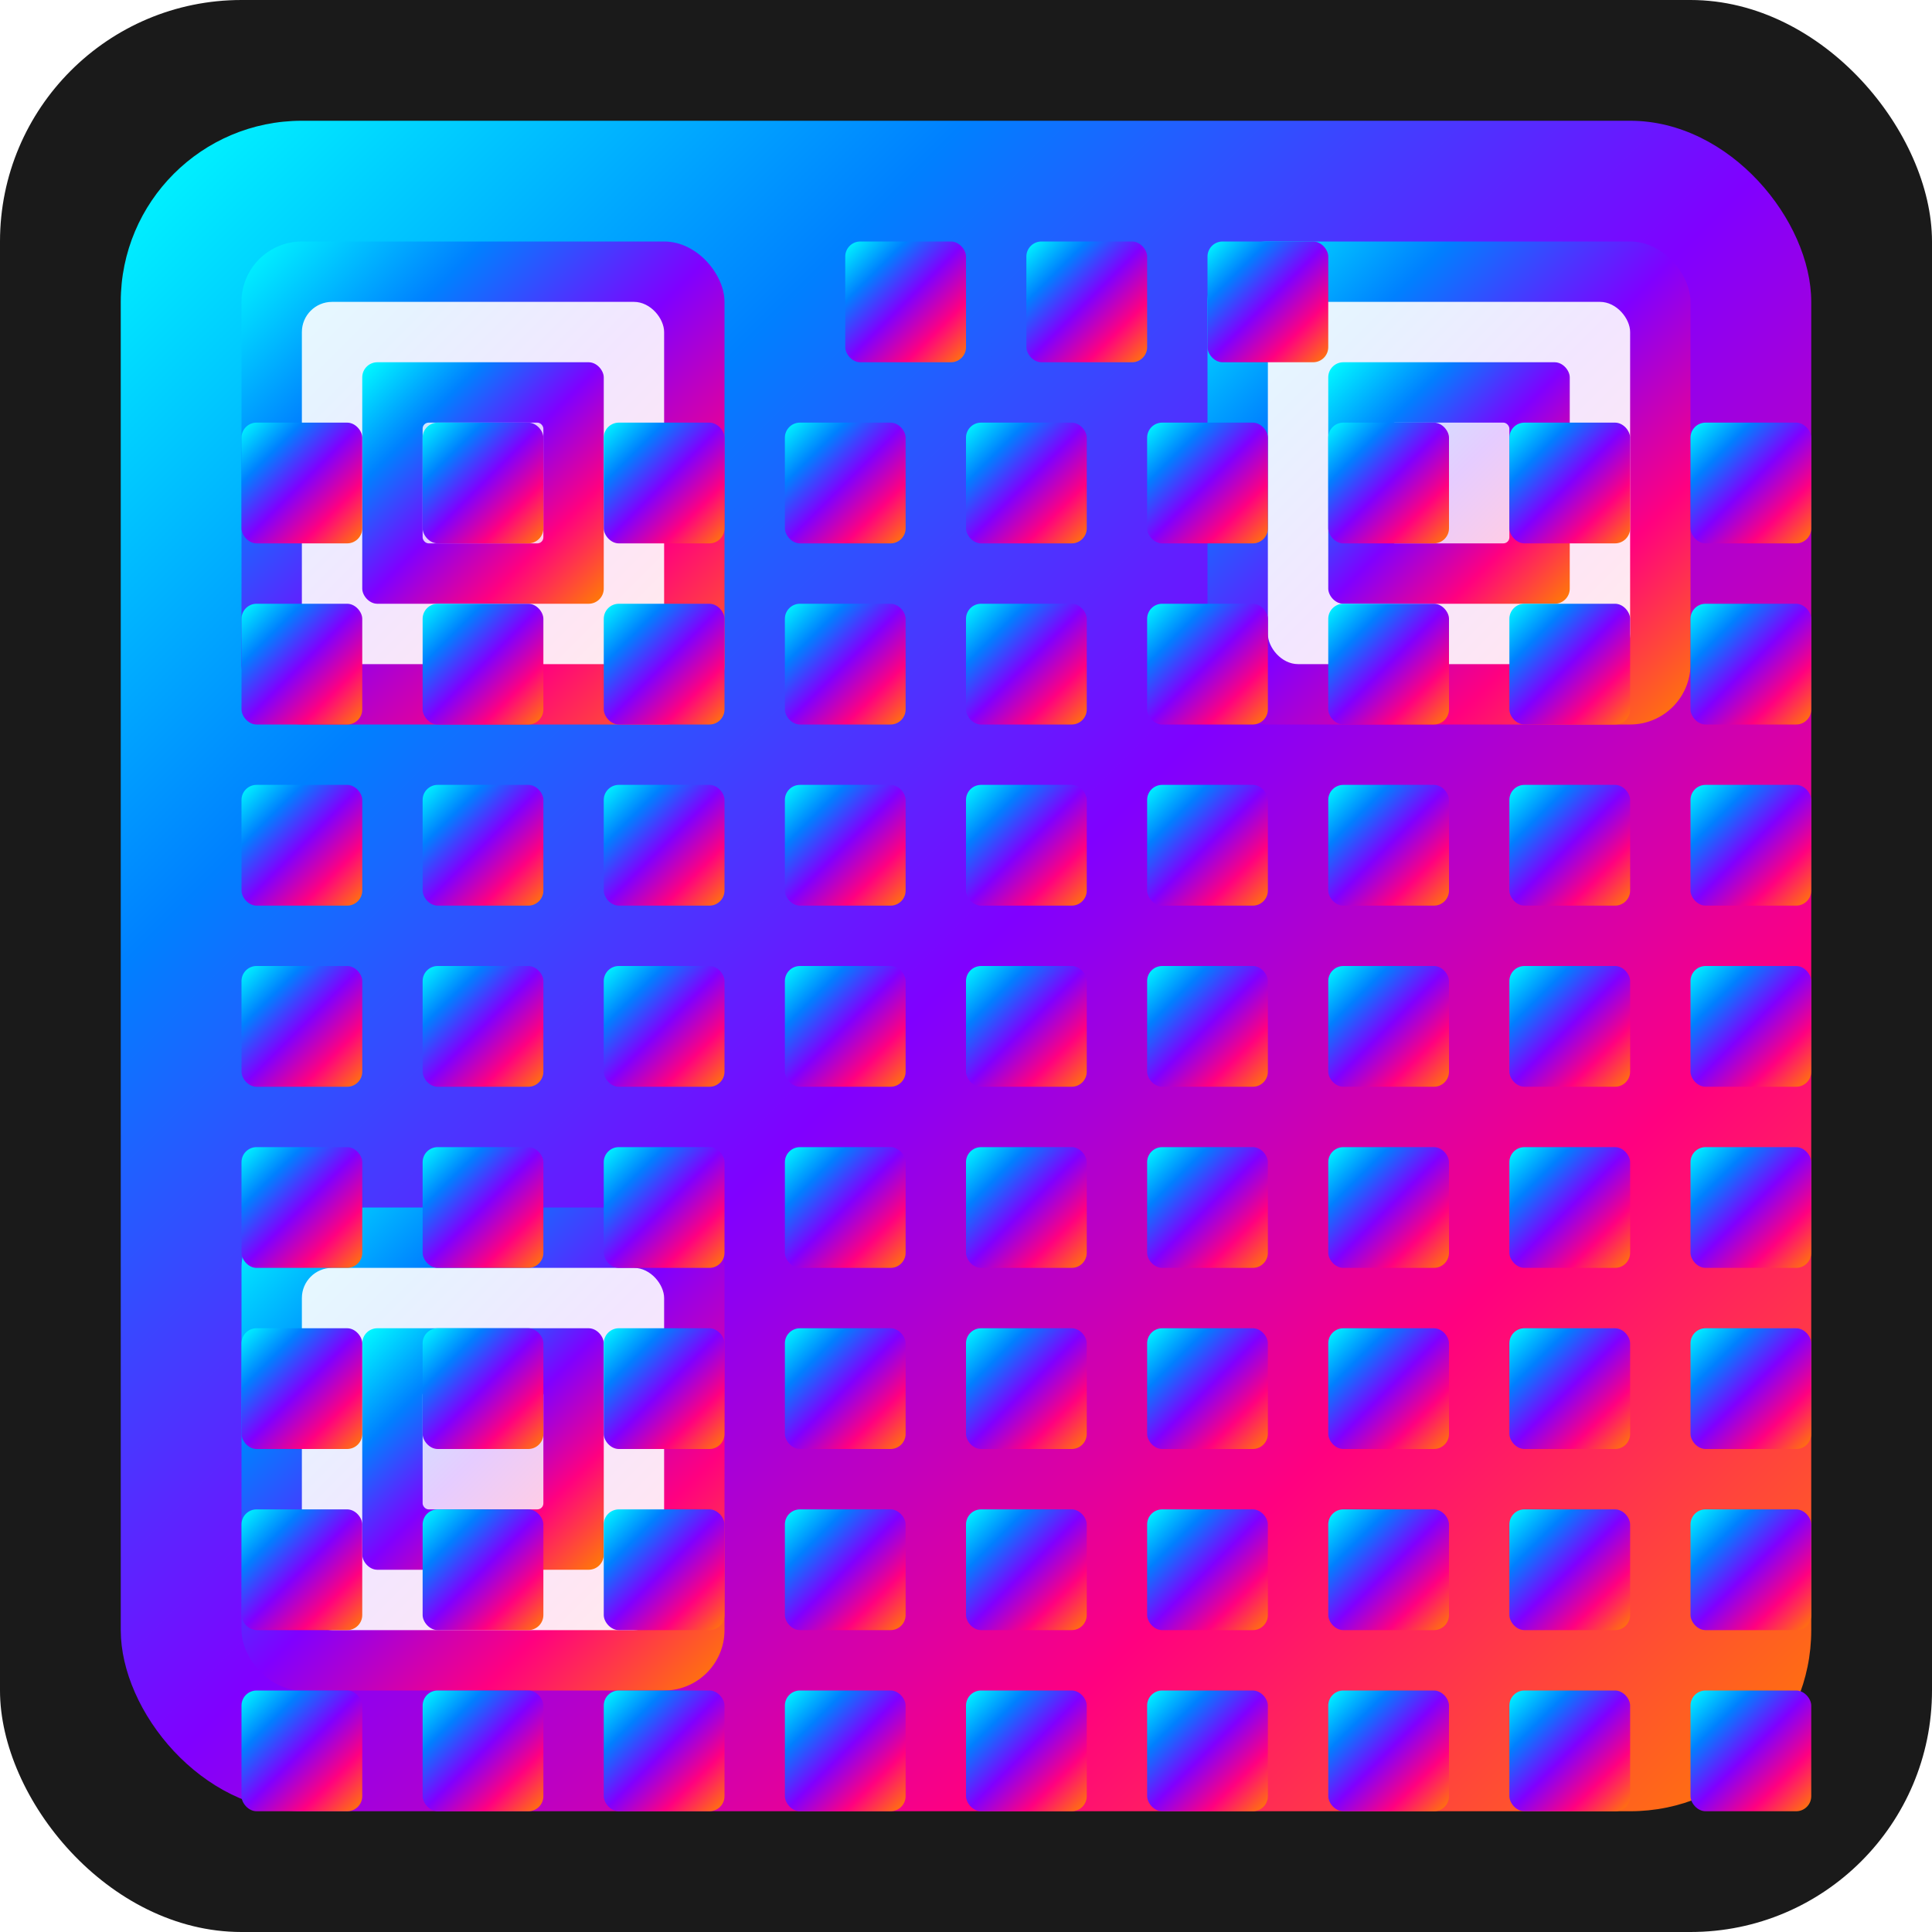<svg width="32" height="32" viewBox="0 0 32 32" xmlns="http://www.w3.org/2000/svg">
  <defs>
    <!-- Metallic gradient with neon colors -->
    <linearGradient id="metallicGradient" x1="0%" y1="0%" x2="100%" y2="100%">
      <stop offset="0%" style="stop-color:#00ffff;stop-opacity:1" />
      <stop offset="25%" style="stop-color:#0080ff;stop-opacity:1" />
      <stop offset="50%" style="stop-color:#8000ff;stop-opacity:1" />
      <stop offset="75%" style="stop-color:#ff0080;stop-opacity:1" />
      <stop offset="100%" style="stop-color:#ff8000;stop-opacity:1" />
    </linearGradient>
    
    <!-- Shadow gradient -->
    <linearGradient id="shadowGradient" x1="0%" y1="0%" x2="100%" y2="100%">
      <stop offset="0%" style="stop-color:#000000;stop-opacity:0.3" />
      <stop offset="100%" style="stop-color:#000000;stop-opacity:0.1" />
    </linearGradient>
    
    <!-- Glow effect -->
    <filter id="glow">
      <feGaussianBlur stdDeviation="1" result="coloredBlur"/>
      <feMerge> 
        <feMergeNode in="coloredBlur"/>
        <feMergeNode in="SourceGraphic"/>
      </feMerge>
    </filter>
    
    <!-- 3D emboss effect -->
    <filter id="emboss">
      <feGaussianBlur in="SourceAlpha" stdDeviation="0.5"/>
      <feSpecularLighting result="specOut" in="blur" specularConstant="1.5" specularExponent="20" lighting-color="#ffffff">
        <fePointLight x="-50" y="-50" z="200"/>
      </feSpecularLighting>
      <feComposite in="specOut" in2="SourceAlpha" operator="in" result="specOut"/>
      <feComposite in="SourceGraphic" in2="specOut" operator="arithmetic" k1="0" k2="1" k3="1" k4="0"/>
    </filter>
  </defs>
  
  <!-- Background with subtle texture -->
  <rect width="32" height="32" fill="#1a1a1a" rx="4"/>
  
  <!-- Shadow/Reflection -->
  <rect x="2" y="2" width="28" height="28" fill="url(#shadowGradient)" rx="3"/>
  
  <!-- Main QR Code with 3D effect -->
  <rect x="2" y="2" width="28" height="28" fill="url(#metallicGradient)" rx="3" filter="url(#emboss)"/>
  
  <!-- QR Code Pattern with 3D effect -->
  <!-- Top Left Finder Pattern -->
  <rect x="4" y="4" width="8" height="8" fill="url(#metallicGradient)" rx="1" filter="url(#glow)"/>
  <rect x="5" y="5" width="6" height="6" fill="#ffffff" rx="0.5" opacity="0.9"/>
  <rect x="6" y="6" width="4" height="4" fill="url(#metallicGradient)" rx="0.25" filter="url(#glow)"/>
  <rect x="7" y="7" width="2" height="2" fill="#ffffff" rx="0.1" opacity="0.8"/>
  
  <!-- Top Right Finder Pattern -->
  <rect x="20" y="4" width="8" height="8" fill="url(#metallicGradient)" rx="1" filter="url(#glow)"/>
  <rect x="21" y="5" width="6" height="6" fill="#ffffff" rx="0.5" opacity="0.9"/>
  <rect x="22" y="6" width="4" height="4" fill="url(#metallicGradient)" rx="0.25" filter="url(#glow)"/>
  <rect x="23" y="7" width="2" height="2" fill="#ffffff" rx="0.1" opacity="0.8"/>
  
  <!-- Bottom Left Finder Pattern -->
  <rect x="4" y="20" width="8" height="8" fill="url(#metallicGradient)" rx="1" filter="url(#glow)"/>
  <rect x="5" y="21" width="6" height="6" fill="#ffffff" rx="0.5" opacity="0.9"/>
  <rect x="6" y="22" width="4" height="4" fill="url(#metallicGradient)" rx="0.25" filter="url(#glow)"/>
  <rect x="7" y="23" width="2" height="2" fill="#ffffff" rx="0.1" opacity="0.8"/>
  
  <!-- Data Modules with 3D effect -->
  <rect x="14" y="4" width="2" height="2" fill="url(#metallicGradient)" rx="0.25" filter="url(#glow)"/>
  <rect x="17" y="4" width="2" height="2" fill="url(#metallicGradient)" rx="0.25" filter="url(#glow)"/>
  <rect x="20" y="4" width="2" height="2" fill="url(#metallicGradient)" rx="0.25" filter="url(#glow)"/>
  
  <rect x="4" y="7" width="2" height="2" fill="url(#metallicGradient)" rx="0.25" filter="url(#glow)"/>
  <rect x="7" y="7" width="2" height="2" fill="url(#metallicGradient)" rx="0.25" filter="url(#glow)"/>
  <rect x="10" y="7" width="2" height="2" fill="url(#metallicGradient)" rx="0.25" filter="url(#glow)"/>
  <rect x="13" y="7" width="2" height="2" fill="url(#metallicGradient)" rx="0.25" filter="url(#glow)"/>
  <rect x="16" y="7" width="2" height="2" fill="url(#metallicGradient)" rx="0.25" filter="url(#glow)"/>
  <rect x="19" y="7" width="2" height="2" fill="url(#metallicGradient)" rx="0.25" filter="url(#glow)"/>
  <rect x="22" y="7" width="2" height="2" fill="url(#metallicGradient)" rx="0.25" filter="url(#glow)"/>
  <rect x="25" y="7" width="2" height="2" fill="url(#metallicGradient)" rx="0.25" filter="url(#glow)"/>
  <rect x="28" y="7" width="2" height="2" fill="url(#metallicGradient)" rx="0.25" filter="url(#glow)"/>
  
  <rect x="4" y="10" width="2" height="2" fill="url(#metallicGradient)" rx="0.25" filter="url(#glow)"/>
  <rect x="7" y="10" width="2" height="2" fill="url(#metallicGradient)" rx="0.25" filter="url(#glow)"/>
  <rect x="10" y="10" width="2" height="2" fill="url(#metallicGradient)" rx="0.25" filter="url(#glow)"/>
  <rect x="13" y="10" width="2" height="2" fill="url(#metallicGradient)" rx="0.25" filter="url(#glow)"/>
  <rect x="16" y="10" width="2" height="2" fill="url(#metallicGradient)" rx="0.25" filter="url(#glow)"/>
  <rect x="19" y="10" width="2" height="2" fill="url(#metallicGradient)" rx="0.25" filter="url(#glow)"/>
  <rect x="22" y="10" width="2" height="2" fill="url(#metallicGradient)" rx="0.25" filter="url(#glow)"/>
  <rect x="25" y="10" width="2" height="2" fill="url(#metallicGradient)" rx="0.25" filter="url(#glow)"/>
  <rect x="28" y="10" width="2" height="2" fill="url(#metallicGradient)" rx="0.25" filter="url(#glow)"/>
  
  <rect x="4" y="13" width="2" height="2" fill="url(#metallicGradient)" rx="0.25" filter="url(#glow)"/>
  <rect x="7" y="13" width="2" height="2" fill="url(#metallicGradient)" rx="0.25" filter="url(#glow)"/>
  <rect x="10" y="13" width="2" height="2" fill="url(#metallicGradient)" rx="0.25" filter="url(#glow)"/>
  <rect x="13" y="13" width="2" height="2" fill="url(#metallicGradient)" rx="0.25" filter="url(#glow)"/>
  <rect x="16" y="13" width="2" height="2" fill="url(#metallicGradient)" rx="0.25" filter="url(#glow)"/>
  <rect x="19" y="13" width="2" height="2" fill="url(#metallicGradient)" rx="0.25" filter="url(#glow)"/>
  <rect x="22" y="13" width="2" height="2" fill="url(#metallicGradient)" rx="0.25" filter="url(#glow)"/>
  <rect x="25" y="13" width="2" height="2" fill="url(#metallicGradient)" rx="0.25" filter="url(#glow)"/>
  <rect x="28" y="13" width="2" height="2" fill="url(#metallicGradient)" rx="0.25" filter="url(#glow)"/>
  
  <rect x="4" y="16" width="2" height="2" fill="url(#metallicGradient)" rx="0.25" filter="url(#glow)"/>
  <rect x="7" y="16" width="2" height="2" fill="url(#metallicGradient)" rx="0.25" filter="url(#glow)"/>
  <rect x="10" y="16" width="2" height="2" fill="url(#metallicGradient)" rx="0.25" filter="url(#glow)"/>
  <rect x="13" y="16" width="2" height="2" fill="url(#metallicGradient)" rx="0.25" filter="url(#glow)"/>
  <rect x="16" y="16" width="2" height="2" fill="url(#metallicGradient)" rx="0.25" filter="url(#glow)"/>
  <rect x="19" y="16" width="2" height="2" fill="url(#metallicGradient)" rx="0.25" filter="url(#glow)"/>
  <rect x="22" y="16" width="2" height="2" fill="url(#metallicGradient)" rx="0.25" filter="url(#glow)"/>
  <rect x="25" y="16" width="2" height="2" fill="url(#metallicGradient)" rx="0.25" filter="url(#glow)"/>
  <rect x="28" y="16" width="2" height="2" fill="url(#metallicGradient)" rx="0.25" filter="url(#glow)"/>
  
  <rect x="4" y="19" width="2" height="2" fill="url(#metallicGradient)" rx="0.25" filter="url(#glow)"/>
  <rect x="7" y="19" width="2" height="2" fill="url(#metallicGradient)" rx="0.25" filter="url(#glow)"/>
  <rect x="10" y="19" width="2" height="2" fill="url(#metallicGradient)" rx="0.25" filter="url(#glow)"/>
  <rect x="13" y="19" width="2" height="2" fill="url(#metallicGradient)" rx="0.25" filter="url(#glow)"/>
  <rect x="16" y="19" width="2" height="2" fill="url(#metallicGradient)" rx="0.25" filter="url(#glow)"/>
  <rect x="19" y="19" width="2" height="2" fill="url(#metallicGradient)" rx="0.25" filter="url(#glow)"/>
  <rect x="22" y="19" width="2" height="2" fill="url(#metallicGradient)" rx="0.25" filter="url(#glow)"/>
  <rect x="25" y="19" width="2" height="2" fill="url(#metallicGradient)" rx="0.25" filter="url(#glow)"/>
  <rect x="28" y="19" width="2" height="2" fill="url(#metallicGradient)" rx="0.25" filter="url(#glow)"/>
  
  <rect x="4" y="22" width="2" height="2" fill="url(#metallicGradient)" rx="0.25" filter="url(#glow)"/>
  <rect x="7" y="22" width="2" height="2" fill="url(#metallicGradient)" rx="0.25" filter="url(#glow)"/>
  <rect x="10" y="22" width="2" height="2" fill="url(#metallicGradient)" rx="0.25" filter="url(#glow)"/>
  <rect x="13" y="22" width="2" height="2" fill="url(#metallicGradient)" rx="0.25" filter="url(#glow)"/>
  <rect x="16" y="22" width="2" height="2" fill="url(#metallicGradient)" rx="0.25" filter="url(#glow)"/>
  <rect x="19" y="22" width="2" height="2" fill="url(#metallicGradient)" rx="0.25" filter="url(#glow)"/>
  <rect x="22" y="22" width="2" height="2" fill="url(#metallicGradient)" rx="0.25" filter="url(#glow)"/>
  <rect x="25" y="22" width="2" height="2" fill="url(#metallicGradient)" rx="0.25" filter="url(#glow)"/>
  <rect x="28" y="22" width="2" height="2" fill="url(#metallicGradient)" rx="0.25" filter="url(#glow)"/>
  
  <rect x="4" y="25" width="2" height="2" fill="url(#metallicGradient)" rx="0.25" filter="url(#glow)"/>
  <rect x="7" y="25" width="2" height="2" fill="url(#metallicGradient)" rx="0.25" filter="url(#glow)"/>
  <rect x="10" y="25" width="2" height="2" fill="url(#metallicGradient)" rx="0.25" filter="url(#glow)"/>
  <rect x="13" y="25" width="2" height="2" fill="url(#metallicGradient)" rx="0.25" filter="url(#glow)"/>
  <rect x="16" y="25" width="2" height="2" fill="url(#metallicGradient)" rx="0.25" filter="url(#glow)"/>
  <rect x="19" y="25" width="2" height="2" fill="url(#metallicGradient)" rx="0.25" filter="url(#glow)"/>
  <rect x="22" y="25" width="2" height="2" fill="url(#metallicGradient)" rx="0.25" filter="url(#glow)"/>
  <rect x="25" y="25" width="2" height="2" fill="url(#metallicGradient)" rx="0.25" filter="url(#glow)"/>
  <rect x="28" y="25" width="2" height="2" fill="url(#metallicGradient)" rx="0.25" filter="url(#glow)"/>
  
  <rect x="4" y="28" width="2" height="2" fill="url(#metallicGradient)" rx="0.25" filter="url(#glow)"/>
  <rect x="7" y="28" width="2" height="2" fill="url(#metallicGradient)" rx="0.25" filter="url(#glow)"/>
  <rect x="10" y="28" width="2" height="2" fill="url(#metallicGradient)" rx="0.25" filter="url(#glow)"/>
  <rect x="13" y="28" width="2" height="2" fill="url(#metallicGradient)" rx="0.25" filter="url(#glow)"/>
  <rect x="16" y="28" width="2" height="2" fill="url(#metallicGradient)" rx="0.25" filter="url(#glow)"/>
  <rect x="19" y="28" width="2" height="2" fill="url(#metallicGradient)" rx="0.25" filter="url(#glow)"/>
  <rect x="22" y="28" width="2" height="2" fill="url(#metallicGradient)" rx="0.25" filter="url(#glow)"/>
  <rect x="25" y="28" width="2" height="2" fill="url(#metallicGradient)" rx="0.25" filter="url(#glow)"/>
  <rect x="28" y="28" width="2" height="2" fill="url(#metallicGradient)" rx="0.25" filter="url(#glow)"/>
</svg>
